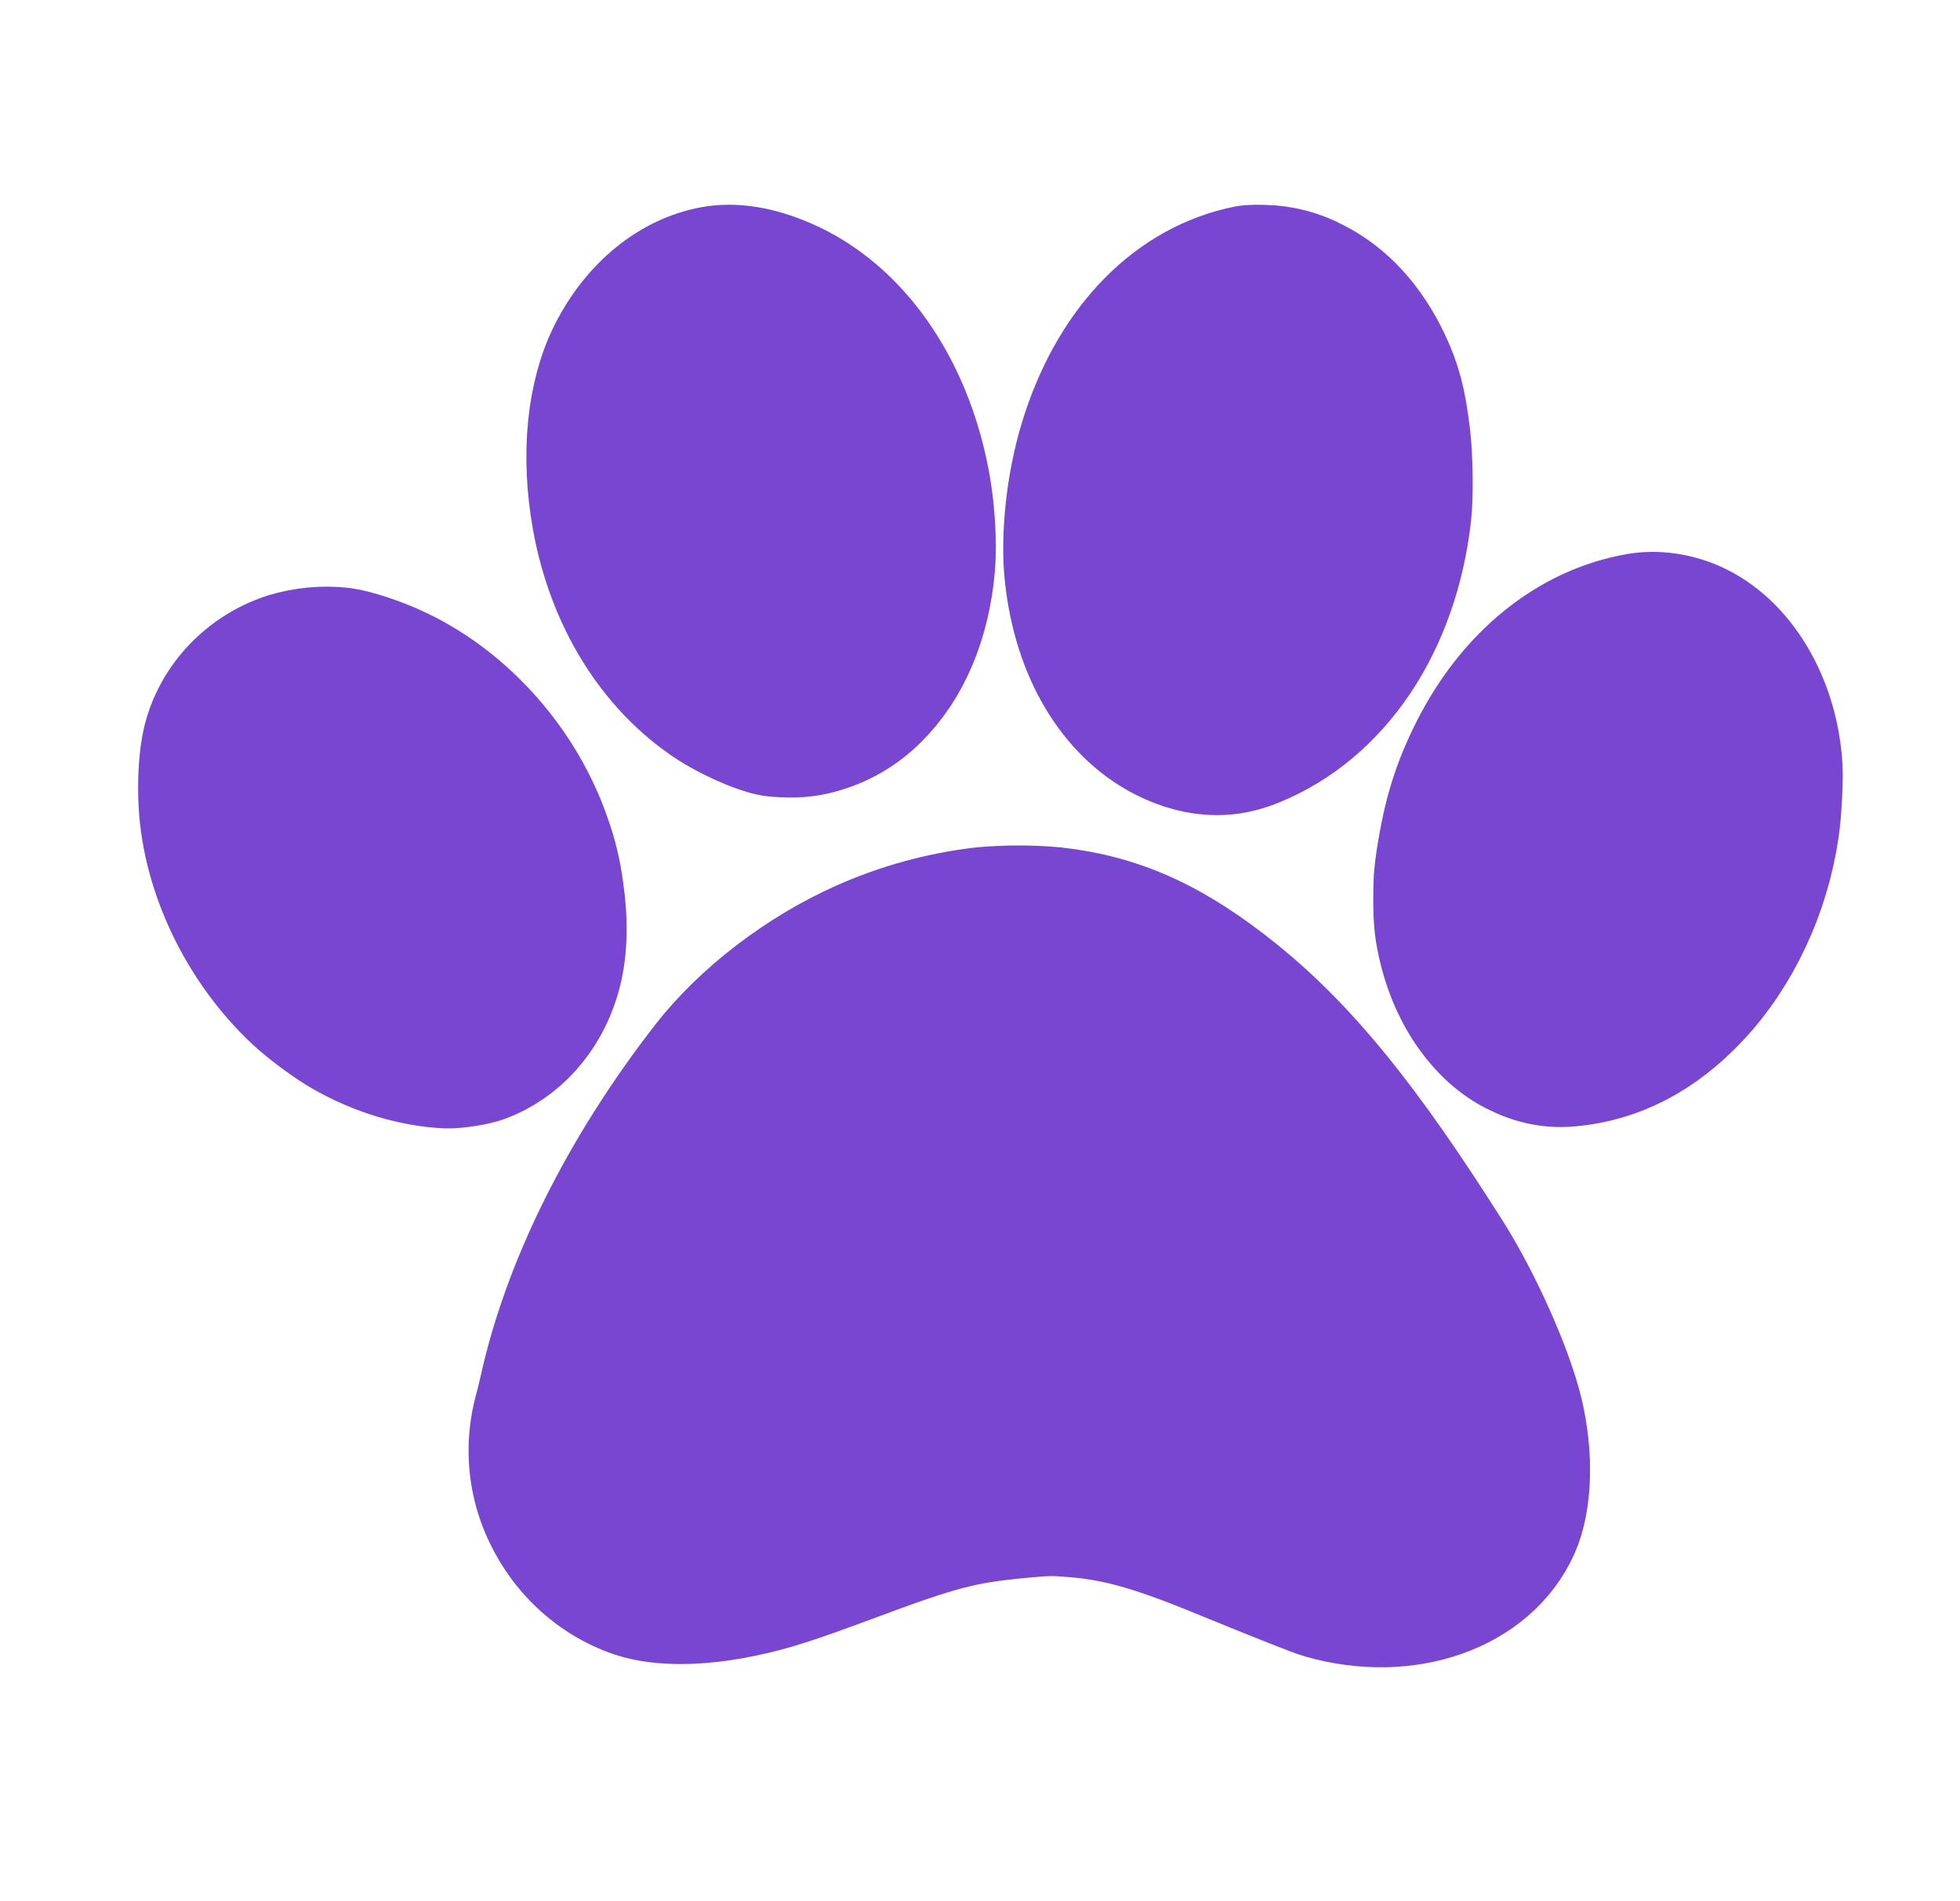 <svg width="67" height="65" viewBox="0 0 67 65" fill="none" xmlns="http://www.w3.org/2000/svg">
<path d="M42.36 9.076C39.818 9.693 37.817 11.854 36.849 15.02C36.393 16.51 36.193 18.358 36.343 19.704C36.635 22.364 37.881 24.45 39.729 25.387C40.356 25.702 40.982 25.867 41.581 25.867C42.058 25.867 42.478 25.781 42.958 25.587C45.857 24.414 47.862 21.417 48.296 17.604C48.371 16.934 48.353 15.627 48.256 14.841C48.114 13.671 47.946 13.046 47.559 12.238C46.95 10.971 46.095 10.034 45.049 9.496C44.475 9.182 43.833 9.013 43.179 9.004C42.777 8.994 42.67 9 42.36 9.076ZM24.349 9.049C22.893 9.307 21.565 10.389 20.759 11.979C20.002 13.466 19.795 15.557 20.188 17.753C20.688 20.553 22.147 22.914 24.224 24.276C24.681 24.576 25.437 24.943 25.951 25.11C26.315 25.229 26.408 25.243 26.811 25.26C27.347 25.281 27.729 25.233 28.196 25.086C28.904 24.87 29.547 24.482 30.07 23.958C31.172 22.879 31.858 21.256 32.018 19.338C32.082 18.55 32.011 17.376 31.836 16.458C31.212 13.134 29.374 10.522 26.911 9.464C25.951 9.052 25.105 8.916 24.349 9.049ZM55.978 20.91C53.602 21.312 51.506 23 50.212 25.562C49.598 26.777 49.274 27.826 49.04 29.351C48.958 29.901 48.943 30.108 48.943 30.735C48.943 31.503 48.987 31.884 49.141 32.505C49.554 34.169 50.529 35.525 51.74 36.126C52.401 36.456 53.005 36.577 53.685 36.514C55.335 36.366 56.805 35.602 58.113 34.214C59.555 32.681 60.547 30.562 60.871 28.335C60.953 27.778 61.011 26.688 60.986 26.241C60.853 23.941 59.652 21.925 57.98 21.186C57.333 20.902 56.622 20.802 55.978 20.91ZM9.747 22.268C8.237 22.758 7.097 24.034 6.829 25.538C6.733 26.07 6.699 26.814 6.736 27.483C6.87 29.907 8.105 32.467 9.985 34.231C10.398 34.618 11.188 35.207 11.676 35.484C12.806 36.136 14.111 36.529 15.282 36.577C15.592 36.589 16.307 36.476 16.585 36.369C17.821 35.901 18.767 34.85 19.188 33.473C19.448 32.626 19.49 31.589 19.314 30.402C19.235 29.794 19.091 29.196 18.882 28.619C18.007 26.083 16.062 23.876 13.713 22.757C13.071 22.447 12.18 22.15 11.709 22.086C11.05 22.013 10.382 22.075 9.747 22.268ZM33.584 30.959C32.141 31.125 30.731 31.511 29.404 32.103C27.304 33.036 25.276 34.588 23.966 36.273C21.14 39.915 19.178 43.858 18.379 47.495C18.33 47.719 18.245 48.057 18.192 48.249C17.921 49.27 17.965 50.349 18.318 51.344C18.886 52.924 20.114 54.15 21.635 54.664C22.543 54.969 23.901 54.965 25.414 54.647C26.399 54.444 27.137 54.207 29.229 53.43C32.141 52.342 32.947 52.134 34.906 51.951C35.782 51.87 35.94 51.866 36.544 51.911C38.089 52.021 39.309 52.358 41.653 53.32C43.729 54.17 44.889 54.631 45.181 54.713C48.1 55.543 50.999 54.521 51.992 52.309C52.426 51.336 52.475 49.752 52.11 48.249C51.753 46.786 50.695 44.412 49.681 42.811C46.827 38.298 44.771 35.769 42.423 33.863C40.197 32.063 38.348 31.215 36.053 30.959C35.232 30.886 34.405 30.886 33.584 30.959Z" fill="#7846D0"/>
<path d="M42.36 9.076C39.818 9.693 37.817 11.854 36.849 15.02C36.393 16.51 36.193 18.358 36.343 19.704C36.635 22.364 37.881 24.45 39.729 25.387C40.356 25.702 40.982 25.867 41.581 25.867C42.058 25.867 42.478 25.781 42.958 25.587C45.857 24.414 47.862 21.417 48.296 17.604C48.371 16.934 48.353 15.627 48.256 14.841C48.114 13.671 47.946 13.046 47.559 12.238C46.95 10.971 46.095 10.034 45.049 9.496C44.475 9.182 43.833 9.013 43.179 9.004C42.777 8.994 42.67 9 42.36 9.076ZM24.349 9.049C22.893 9.307 21.565 10.389 20.759 11.979C20.002 13.466 19.795 15.557 20.188 17.753C20.688 20.553 22.147 22.914 24.224 24.276C24.681 24.576 25.437 24.943 25.951 25.11C26.315 25.229 26.408 25.243 26.811 25.26C27.347 25.281 27.729 25.233 28.196 25.086C28.904 24.87 29.548 24.482 30.07 23.958C31.172 22.879 31.858 21.256 32.018 19.338C32.082 18.55 32.011 17.376 31.836 16.458C31.212 13.134 29.374 10.522 26.911 9.464C25.951 9.052 25.105 8.916 24.349 9.049ZM55.978 20.91C53.602 21.312 51.506 23 50.212 25.562C49.598 26.777 49.274 27.826 49.04 29.351C48.958 29.901 48.943 30.108 48.943 30.735C48.943 31.503 48.987 31.884 49.141 32.505C49.554 34.169 50.529 35.525 51.74 36.126C52.401 36.456 53.005 36.577 53.685 36.514C55.335 36.366 56.805 35.602 58.113 34.214C59.555 32.681 60.547 30.562 60.871 28.335C60.953 27.778 61.011 26.688 60.986 26.241C60.853 23.941 59.652 21.925 57.98 21.186C57.333 20.902 56.622 20.802 55.978 20.91ZM9.747 22.268C8.237 22.758 7.097 24.034 6.829 25.538C6.733 26.07 6.699 26.814 6.736 27.483C6.87 29.907 8.105 32.467 9.985 34.231C10.398 34.618 11.188 35.207 11.676 35.484C12.806 36.136 14.111 36.529 15.282 36.577C15.592 36.589 16.307 36.476 16.585 36.369C17.821 35.901 18.767 34.85 19.188 33.473C19.448 32.626 19.49 31.589 19.314 30.402C19.236 29.794 19.091 29.196 18.882 28.619C18.007 26.083 16.062 23.876 13.713 22.757C13.071 22.447 12.18 22.15 11.709 22.086C11.05 22.013 10.382 22.075 9.747 22.268ZM33.584 30.959C32.141 31.125 30.731 31.511 29.404 32.103C27.304 33.036 25.276 34.588 23.966 36.273C21.14 39.915 19.178 43.858 18.379 47.495C18.33 47.719 18.245 48.057 18.192 48.249C17.922 49.27 17.965 50.349 18.318 51.344C18.886 52.924 20.114 54.15 21.635 54.664C22.543 54.969 23.901 54.965 25.414 54.647C26.399 54.444 27.137 54.207 29.229 53.43C32.141 52.342 32.947 52.134 34.906 51.951C35.782 51.87 35.94 51.866 36.544 51.911C38.089 52.021 39.309 52.358 41.653 53.32C43.729 54.17 44.889 54.631 45.181 54.713C48.1 55.543 50.999 54.521 51.992 52.309C52.426 51.336 52.475 49.752 52.11 48.249C51.753 46.786 50.695 44.412 49.681 42.811C46.827 38.298 44.771 35.769 42.423 33.863C40.197 32.063 38.348 31.215 36.053 30.959C35.232 30.886 34.406 30.886 33.584 30.959Z" stroke="#7846D0" stroke-width="4"/>
</svg>
